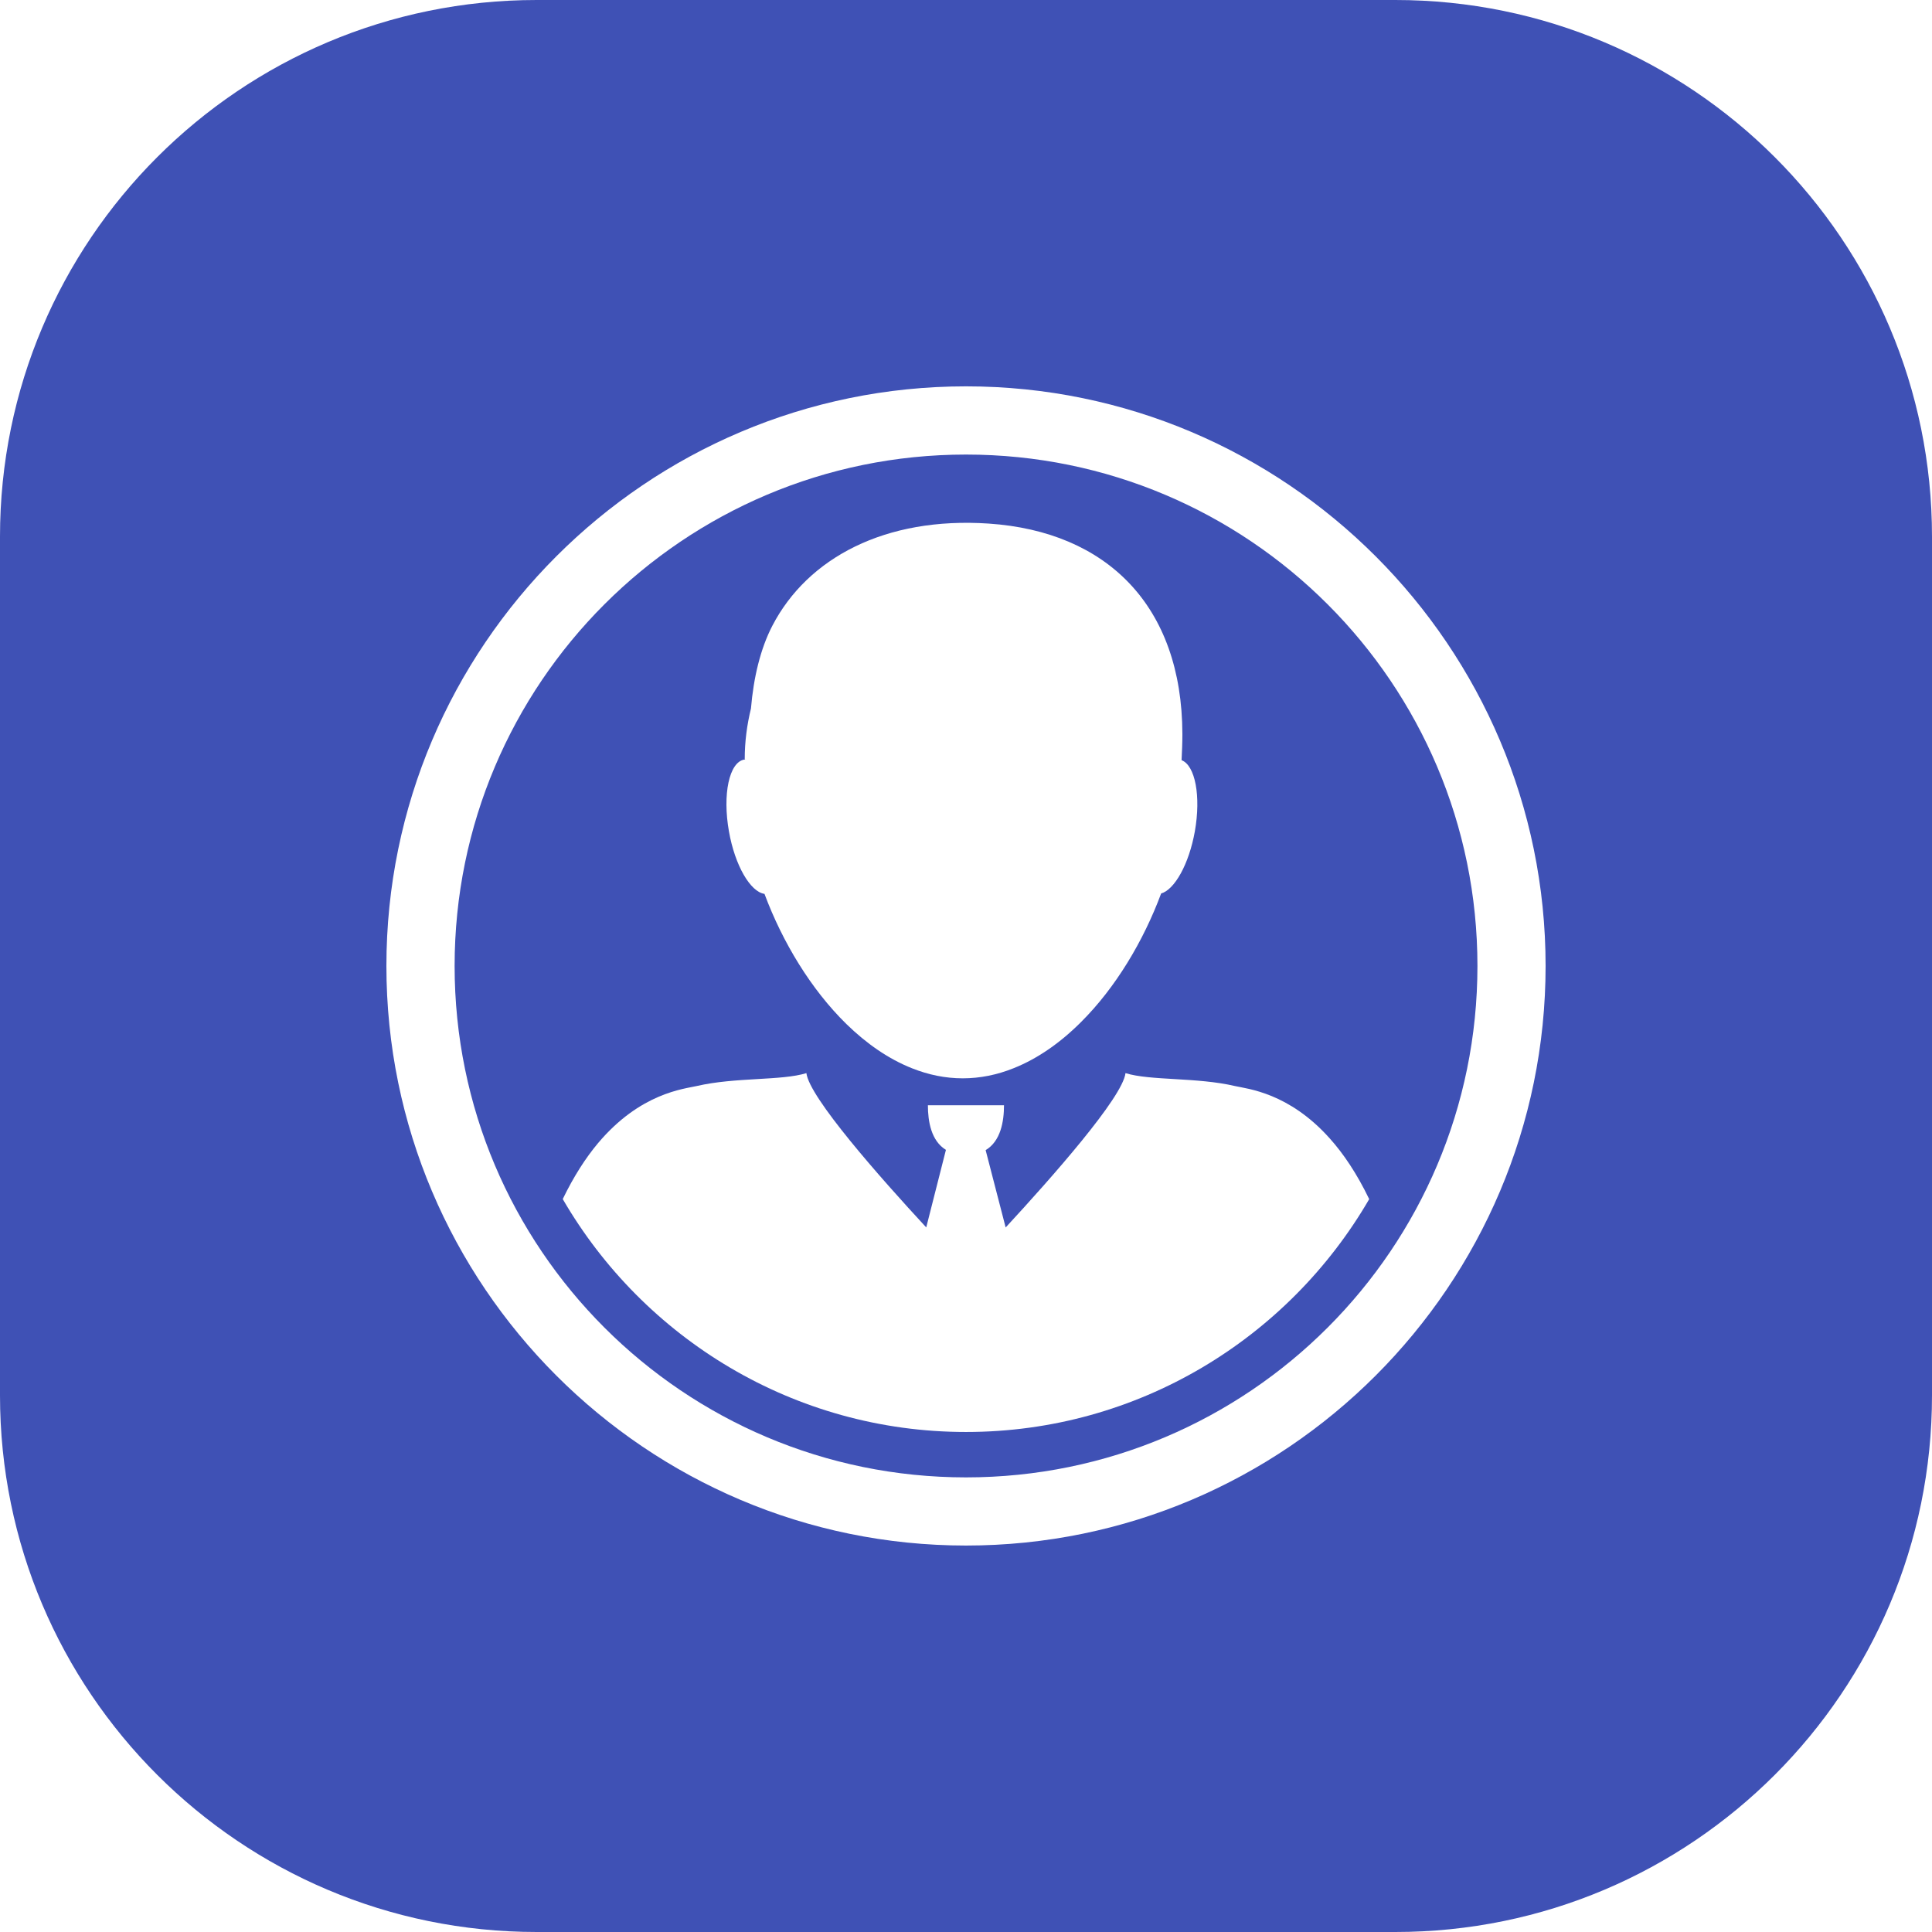 <svg width="36" height="36" viewBox="0 0 36 36" fill="none" xmlns="http://www.w3.org/2000/svg">
<g filter="url(#filter0_ii_1484_11341)">
<path d="M0 10C0 4.477 4.477 0 10 0H26C31.523 0 36 4.477 36 10V26C36 31.523 31.523 36 26 36H10C4.477 36 0 31.523 0 26V10Z" fill="#3F51B5"/>
<path d="M14.245 16.656C14.582 17.56 15.114 18.437 15.771 19.081C16.144 19.445 16.556 19.733 16.997 19.907C17.299 20.027 17.614 20.093 17.939 20.093C18.263 20.093 18.579 20.028 18.881 19.907C19.337 19.727 19.764 19.425 20.146 19.042C20.788 18.402 21.305 17.538 21.636 16.649C21.89 16.575 22.155 16.099 22.264 15.493C22.381 14.835 22.271 14.262 22.017 14.165C22.025 14.004 22.032 13.842 22.032 13.675C22.025 11.29 20.626 9.904 18.422 9.756C16.499 9.627 15.051 10.391 14.391 11.661C14.17 12.088 14.042 12.622 13.993 13.202C13.919 13.505 13.877 13.818 13.877 14.143H13.883C13.883 14.146 13.883 14.148 13.883 14.151C13.878 14.152 13.873 14.152 13.869 14.153C13.587 14.202 13.46 14.802 13.583 15.493C13.695 16.128 13.982 16.619 14.245 16.656Z" fill="white"/>
<path d="M25.513 22.344C25.282 21.865 25.032 21.496 24.78 21.215C24.016 20.358 23.245 20.29 23.013 20.237C22.298 20.07 21.434 20.14 20.972 19.996C20.918 20.45 19.602 21.938 18.739 22.872L18.366 21.431C18.646 21.264 18.708 20.898 18.708 20.595H17.29C17.29 20.896 17.351 21.259 17.626 21.426L17.259 22.871C16.396 21.938 15.079 20.448 15.026 19.996C14.564 20.14 13.7 20.07 12.985 20.236C12.746 20.291 11.93 20.364 11.14 21.305C10.915 21.574 10.693 21.915 10.486 22.343C11.99 24.935 14.794 26.683 18 26.683C21.205 26.683 24.009 24.936 25.513 22.344Z" fill="white"/>
<path d="M18 7.199C12.045 7.199 7.2 12.044 7.2 17.999C7.2 23.954 12.045 28.799 18 28.799C23.956 28.799 28.8 23.954 28.8 17.999C28.8 12.044 23.956 7.199 18 7.199ZM8.471 17.999C8.471 12.736 12.738 8.47 18 8.47C23.263 8.47 27.53 12.736 27.53 17.999C27.53 23.262 23.263 27.529 18 27.529C12.738 27.529 8.471 23.262 8.471 17.999Z" fill="white"/>
</g>
<defs>
<filter id="filter0_ii_1484_11341" x="0" y="-5" width="36" height="46" filterUnits="userSpaceOnUse" color-interpolation-filters="sRGB">
<feFlood flood-opacity="0" result="BackgroundImageFix"/>
<feBlend mode="normal" in="SourceGraphic" in2="BackgroundImageFix" result="shape"/>
<feColorMatrix in="SourceAlpha" type="matrix" values="0 0 0 0 0 0 0 0 0 0 0 0 0 0 0 0 0 0 127 0" result="hardAlpha"/>
<feOffset dy="-5"/>
<feGaussianBlur stdDeviation="2.5"/>
<feComposite in2="hardAlpha" operator="arithmetic" k2="-1" k3="1"/>
<feColorMatrix type="matrix" values="0 0 0 0 0 0 0 0 0 0 0 0 0 0 0 0 0 0 0.2 0"/>
<feBlend mode="normal" in2="shape" result="effect1_innerShadow_1484_11341"/>
<feColorMatrix in="SourceAlpha" type="matrix" values="0 0 0 0 0 0 0 0 0 0 0 0 0 0 0 0 0 0 127 0" result="hardAlpha"/>
<feOffset dy="5"/>
<feGaussianBlur stdDeviation="2.5"/>
<feComposite in2="hardAlpha" operator="arithmetic" k2="-1" k3="1"/>
<feColorMatrix type="matrix" values="0 0 0 0 1 0 0 0 0 1 0 0 0 0 1 0 0 0 0.2 0"/>
<feBlend mode="normal" in2="effect1_innerShadow_1484_11341" result="effect2_innerShadow_1484_11341"/>
</filter>
</defs>
</svg>
